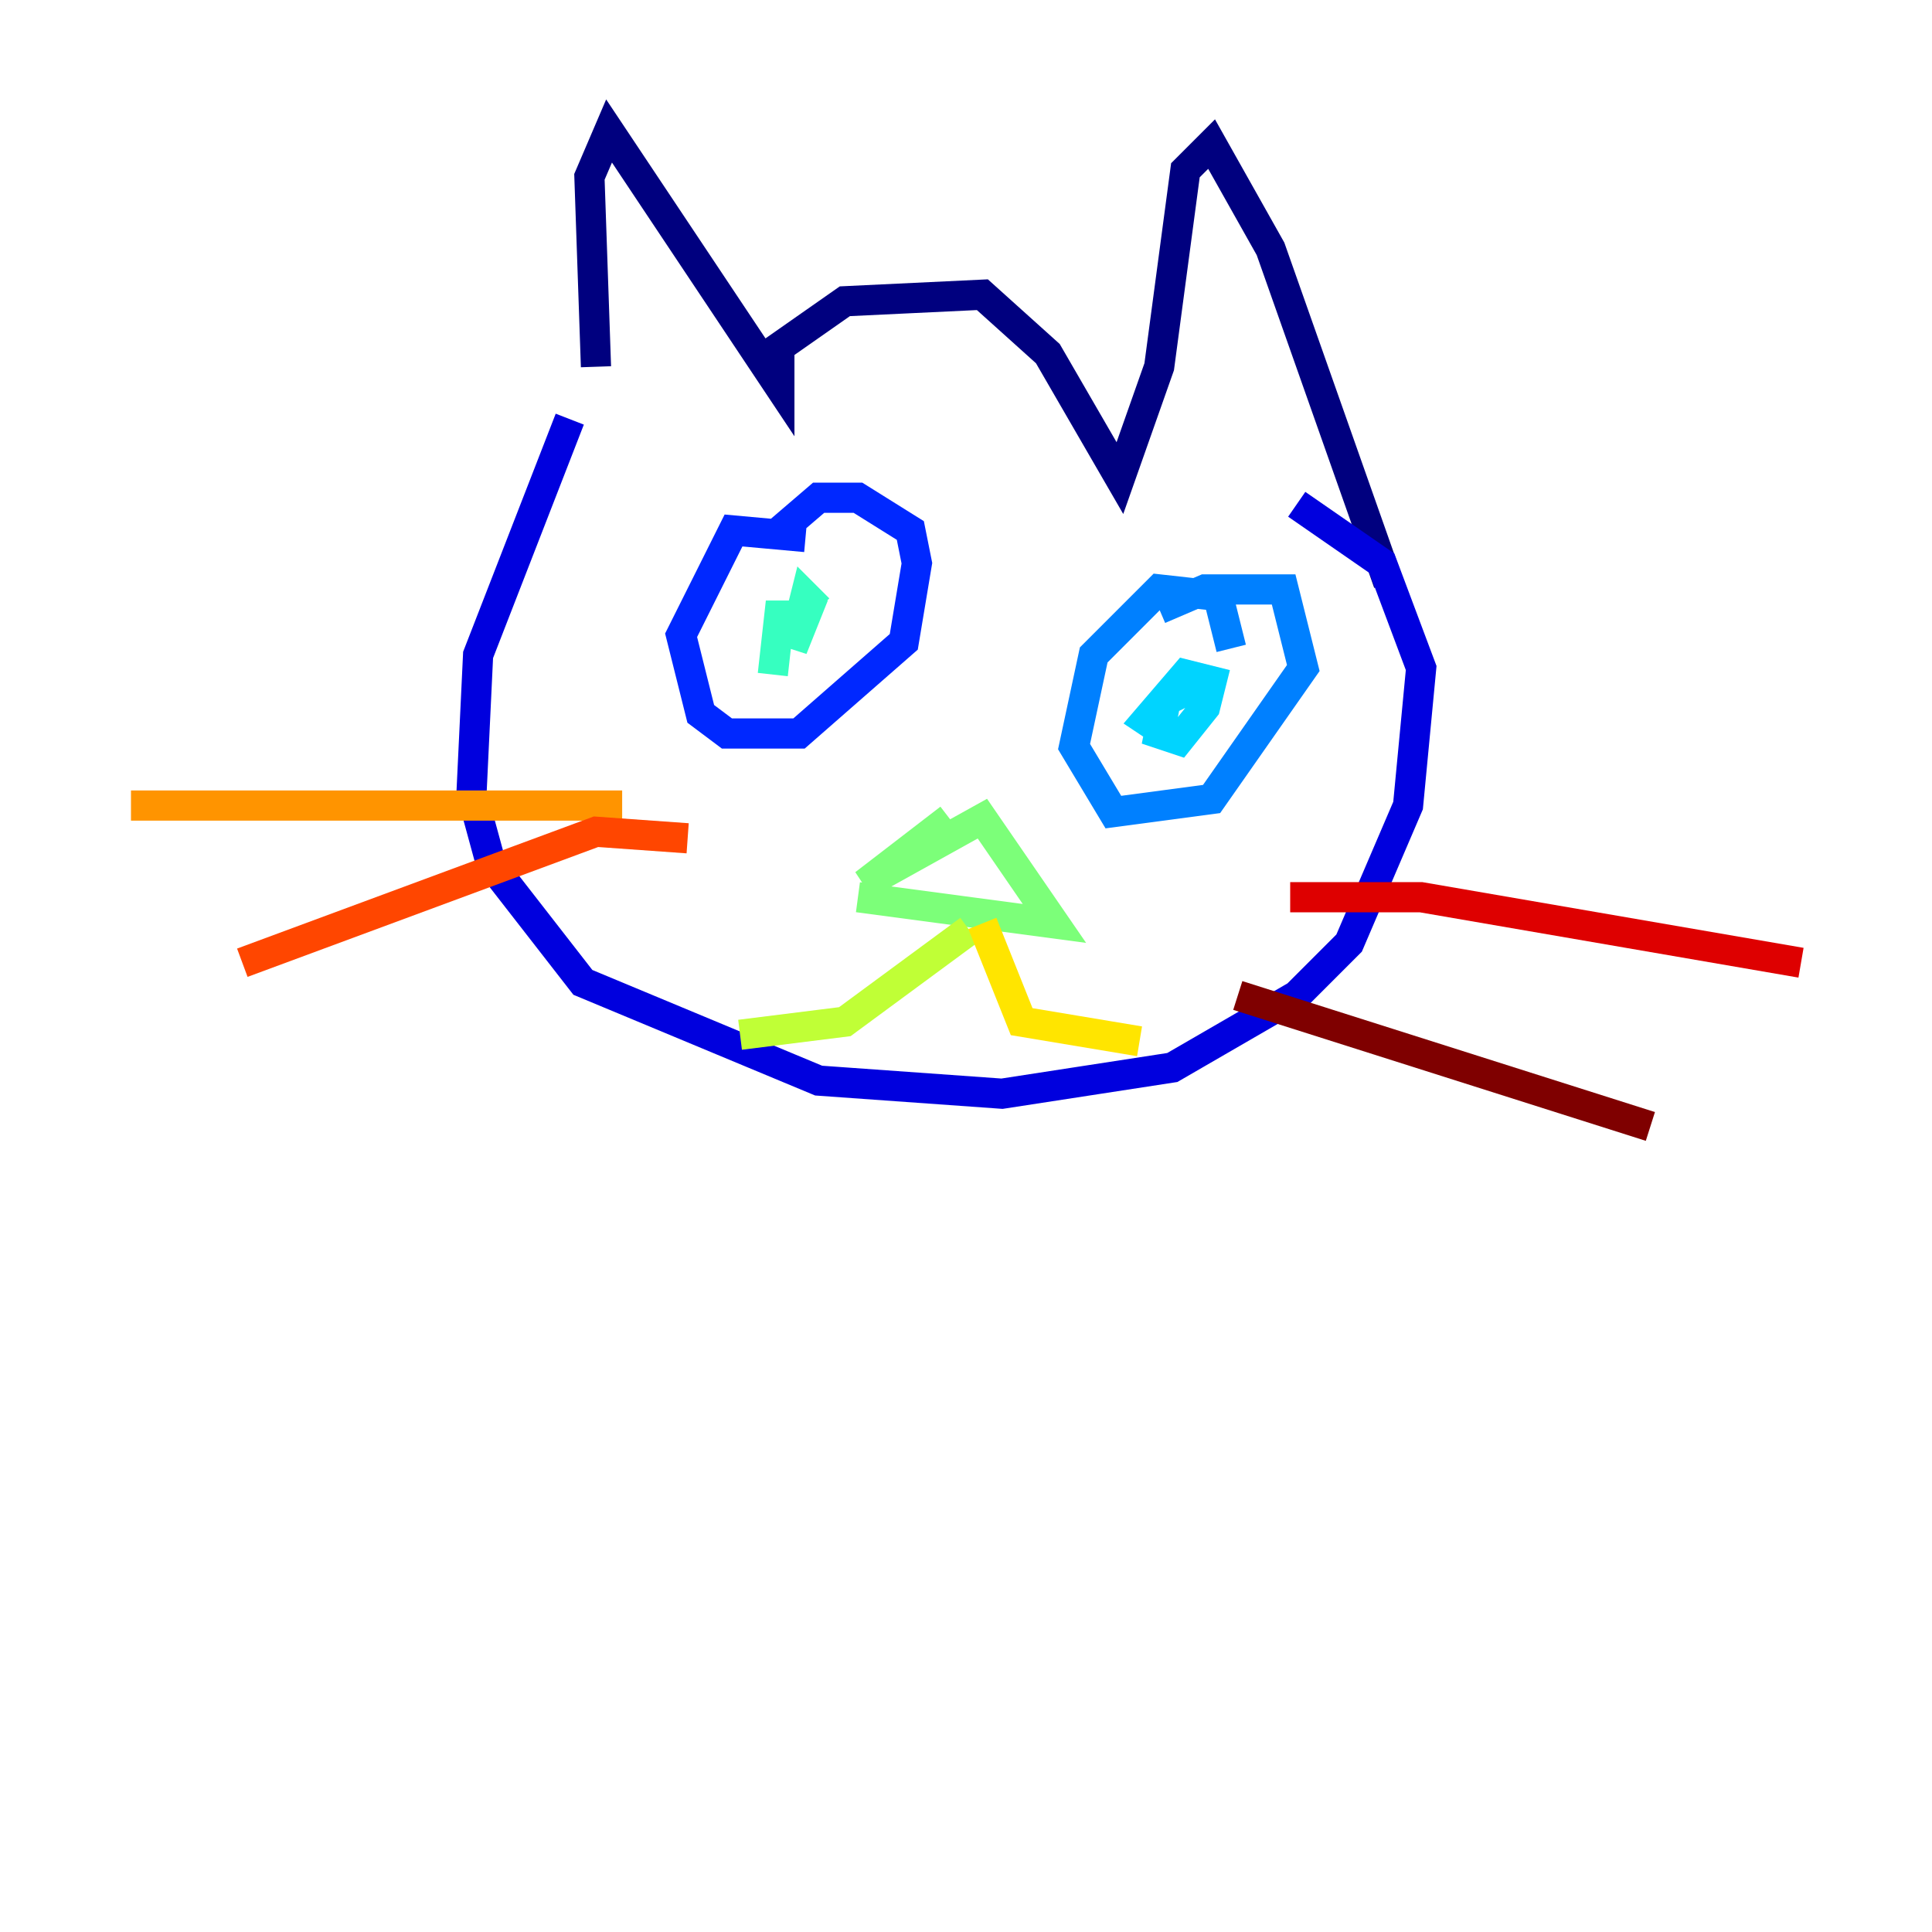 <?xml version="1.0" encoding="utf-8" ?>
<svg baseProfile="tiny" height="128" version="1.2" viewBox="0,0,128,128" width="128" xmlns="http://www.w3.org/2000/svg" xmlns:ev="http://www.w3.org/2001/xml-events" xmlns:xlink="http://www.w3.org/1999/xlink"><defs /><polyline fill="none" points="39.485,24.298 39.051,11.715 40.352,8.678 51.634,25.6 51.634,22.997 55.973,19.959 65.085,19.525 69.424,23.43 74.197,31.675 76.8,24.298 78.536,11.281 80.271,9.546 84.176,16.488 91.986,38.617" stroke="#00007f" stroke-width="2" /><polyline fill="none" points="37.749,27.77 31.675,43.39 31.241,52.502 32.542,57.275 38.617,65.085 54.237,71.593 66.386,72.461 77.668,70.725 85.912,65.953 89.383,62.481 93.288,53.37 94.156,44.258 91.552,37.315 85.912,33.41" stroke="#0000de" stroke-width="2" /><polyline fill="none" points="53.37,35.58 48.597,35.146 45.125,42.088 46.427,47.295 48.163,48.597 52.936,48.597 59.878,42.522 60.746,37.315 60.312,35.146 56.841,32.976 54.237,32.976 51.2,35.58" stroke="#0028ff" stroke-width="2" /><polyline fill="none" points="81.573,42.956 80.705,39.485 76.8,39.051 72.461,43.39 71.159,49.464 73.763,53.803 80.271,52.936 86.346,44.258 85.044,39.051 79.837,39.051 76.8,40.352" stroke="#0080ff" stroke-width="2" /><polyline fill="none" points="78.969,45.559 77.234,46.427 76.8,48.597 78.102,49.031 79.837,46.861 80.271,45.125 78.536,44.691 75.932,47.729 77.234,48.597" stroke="#00d4ff" stroke-width="2" /><polyline fill="none" points="54.237,40.352 53.37,39.485 52.502,42.956 53.37,40.786 51.634,40.786 51.2,44.691" stroke="#36ffc0" stroke-width="2" /><polyline fill="none" points="62.915,54.237 57.275,58.576 65.085,54.237 69.858,61.18 56.841,59.444" stroke="#7cff79" stroke-width="2" /><polyline fill="none" points="64.217,61.614 55.973,67.688 49.031,68.556" stroke="#c0ff36" stroke-width="2" /><polyline fill="none" points="65.085,61.18 67.688,67.688 75.498,68.99" stroke="#ffe500" stroke-width="2" /><polyline fill="none" points="41.22,53.37 8.678,53.37" stroke="#ff9400" stroke-width="2" /><polyline fill="none" points="45.559,55.539 39.485,55.105 16.054,63.783" stroke="#ff4600" stroke-width="2" /><polyline fill="none" points="85.478,59.444 94.156,59.444 119.322,63.783" stroke="#de0000" stroke-width="2" /><polyline fill="none" points="82.007,65.953 109.342,74.63" stroke="#7f0000" stroke-width="2" /></svg>